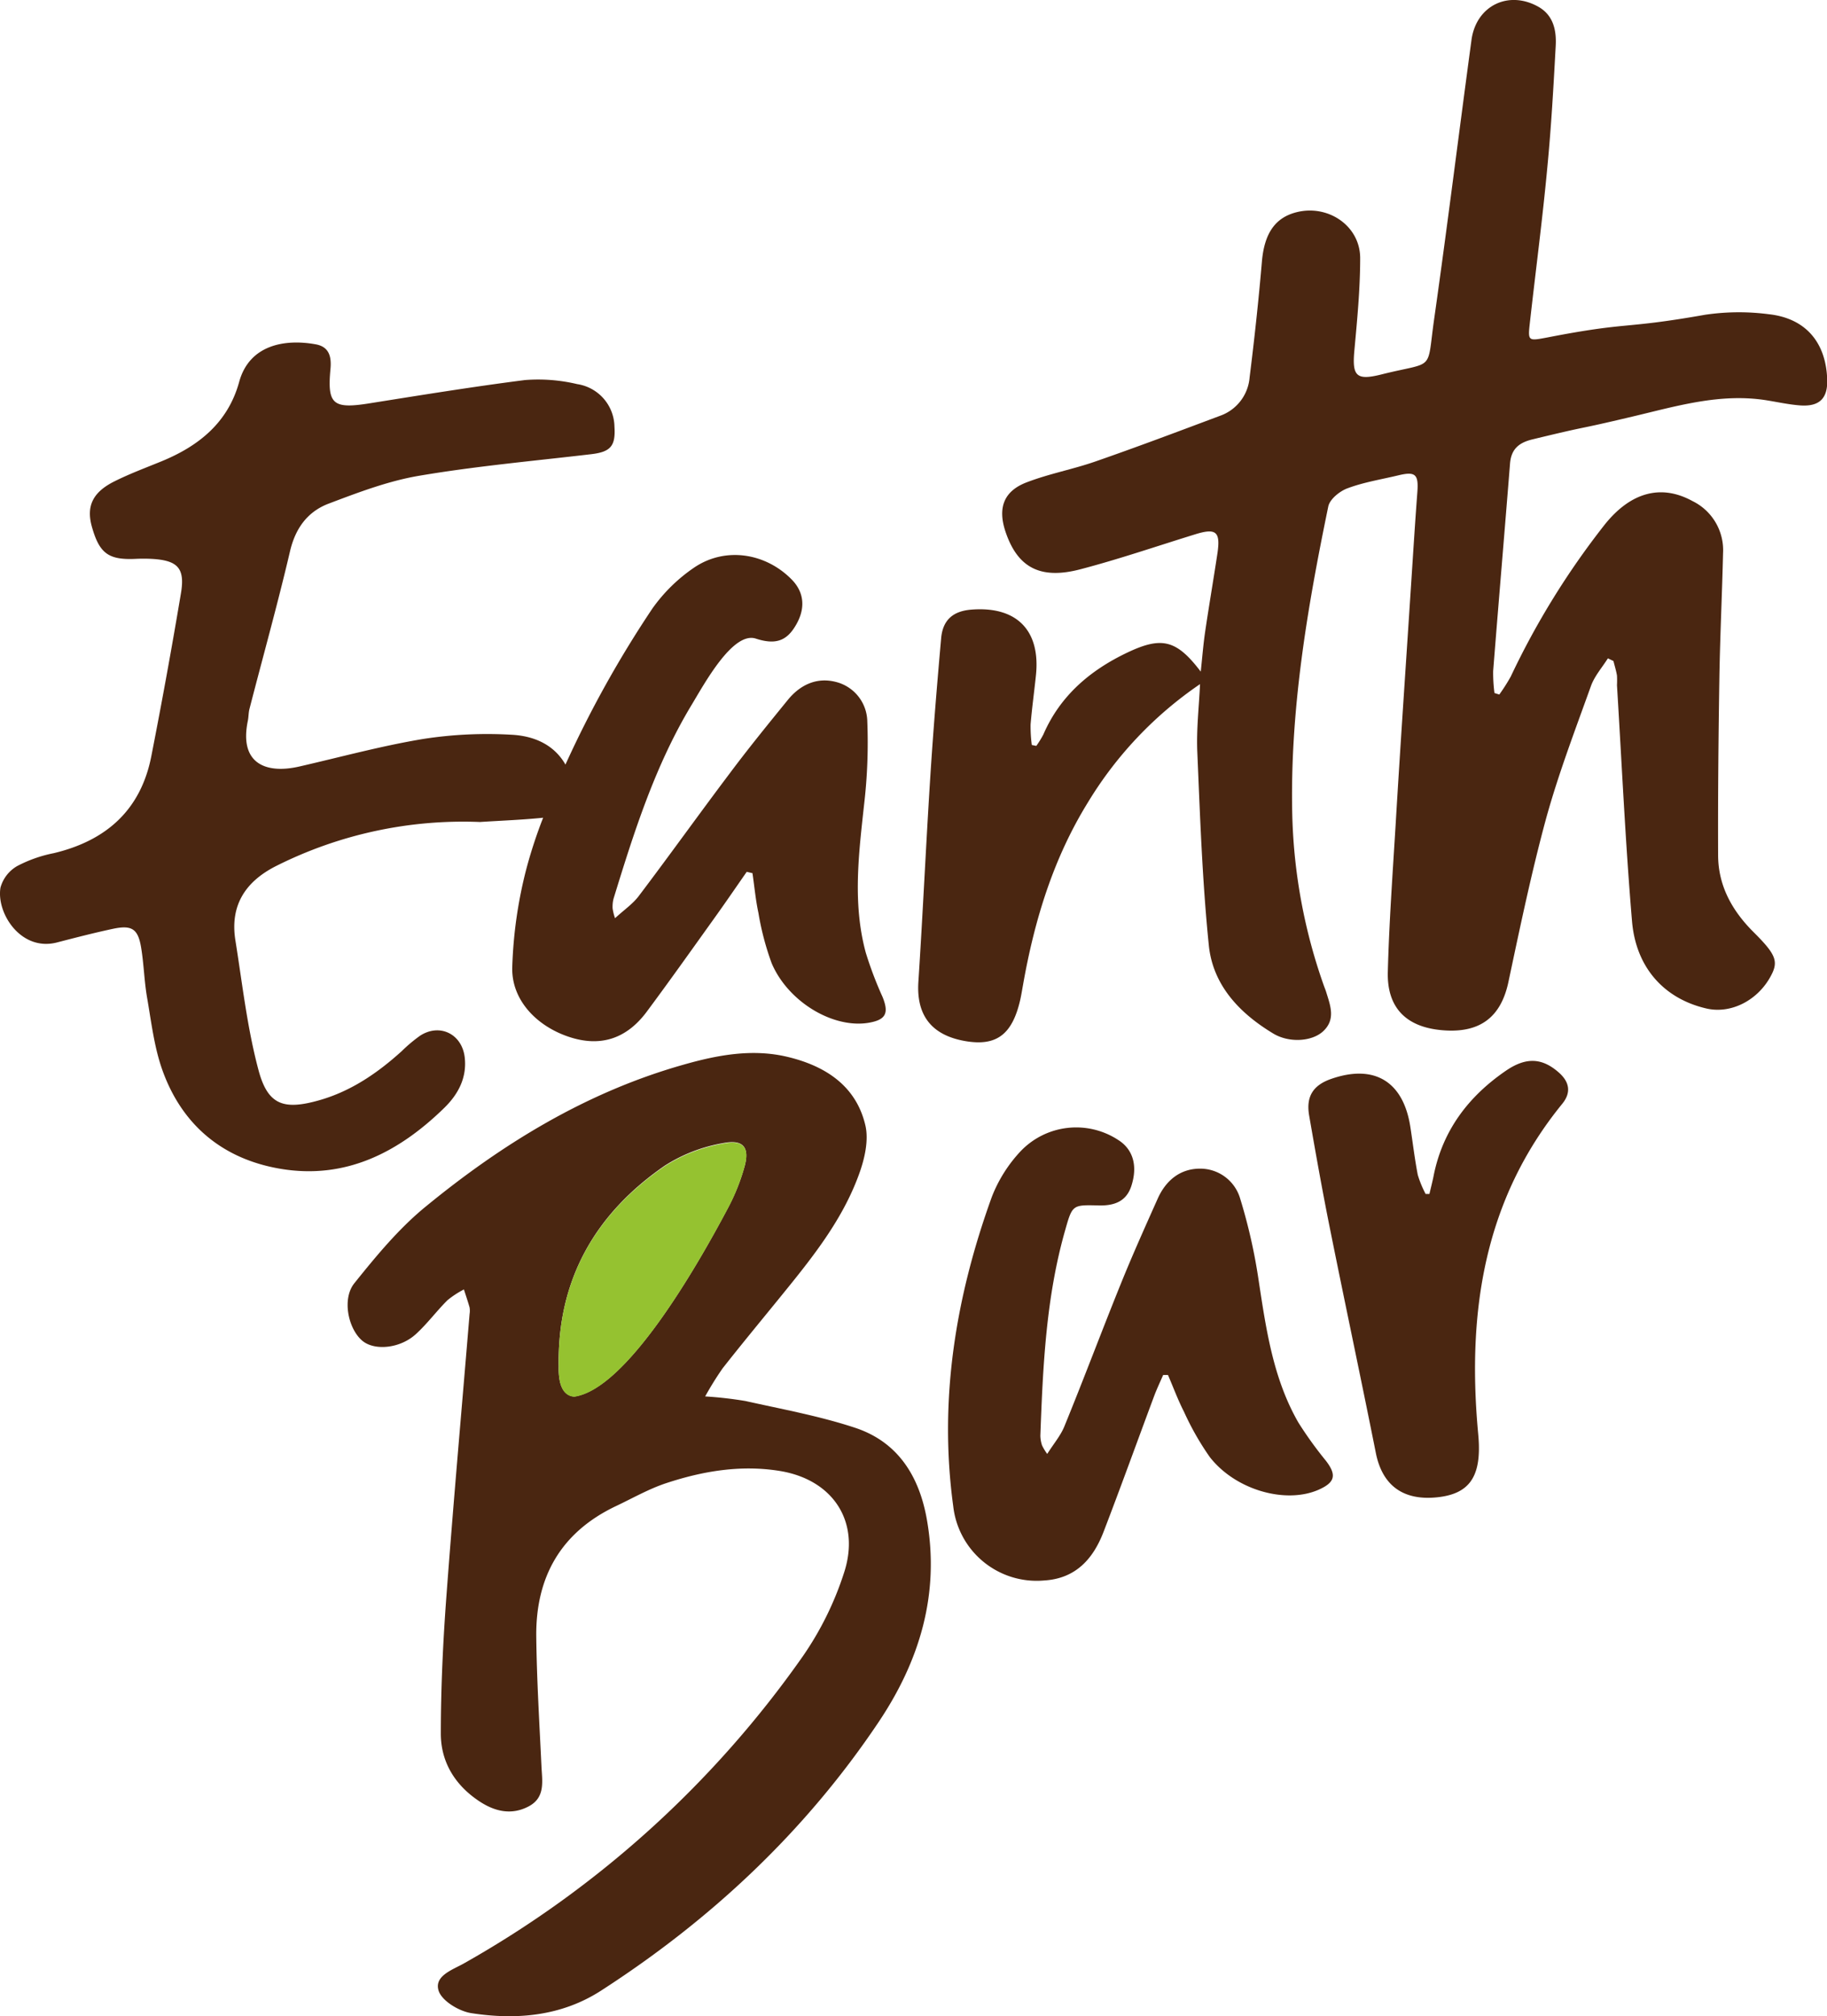 <svg xmlns="http://www.w3.org/2000/svg" width="133.37mm" height="147.15mm" viewBox="0 0 378.06 417.11"><path d="M332.72,136.19c-1.19,1.9-2.77,3.67-3.51,5.74-3.28,9.14-6.76,18.24-9.33,27.59-3,11.08-5.35,22.36-7.74,33.61-1.54,7.29-5.88,10.66-13.65,10-7.47-.62-11.51-4.61-11.31-12.09.27-10.17,1-20.33,1.62-30.49,1-16.82,2.16-33.63,3.25-50.44.4-6.09.78-12.19,1.24-18.28.28-3.7-.38-4.35-3.92-3.5s-7.15,1.42-10.52,2.68c-1.64.6-3.72,2.29-4,3.81-4.37,21.16-8,42.46-7.43,64.18a113.91,113.91,0,0,0,6.52,34.89c.15.43.33.84.47,1.28.86,2.82,2.06,5.72-.64,8.2-2.3,2.11-7,2.42-10.27.46-7-4.21-12.52-10-13.36-18.28-1.35-13.26-1.81-26.62-2.38-39.94-.21-4.72.36-9.48.56-14.08A79.19,79.19,0,0,0,225.12,166c-7.19,11.63-11.08,24.43-13.43,37.78-.18,1-.34,2-.56,3-1.64,7.22-4.9,9.69-11.32,8.61-7.07-1.2-10.22-5.37-9.77-12.27.92-14.1,1.56-28.23,2.46-42.33.61-9.59,1.4-19.17,2.25-28.74.33-3.78,2.44-5.62,6.21-5.93,9.42-.77,14.4,4.29,13.4,13.64-.35,3.37-.82,6.73-1.1,10.1a29.16,29.16,0,0,0,.25,4.26l.93.19a19.08,19.08,0,0,0,1.47-2.38c3.47-8,9.67-13.27,17.37-16.93,7.14-3.39,10.18-2.64,15.19,3.94.33-3.06.53-5.7.92-8.31.79-5.37,1.71-10.71,2.52-16.07.69-4.61-.25-5.38-4.67-4-7.9,2.44-15.73,5.13-23.72,7.22-8.36,2.18-13-.44-15.47-7.84-1.61-4.88-.36-8.34,4.4-10.16s9.58-2.69,14.27-4.33c8.64-3,17.2-6.23,25.76-9.44a9.19,9.19,0,0,0,6.1-7.94c1-8,1.86-15.92,2.54-23.9.49-5.77,2.65-9.13,7.17-10.27,6.54-1.65,13.14,2.81,13.17,9.46,0,6.41-.62,12.84-1.21,19.24-.47,5.22.43,6.15,5.57,4.87,11.38-2.86,9.32-.26,11-11.83,2.71-19.12,5.09-38.29,7.68-57.43,1-7.11,7.78-10.35,14-6.72,3,1.8,3.59,4.89,3.42,8-.45,8.35-.92,16.71-1.72,25-1,10.79-2.43,21.55-3.63,32.33-.43,3.78-.32,3.73,3.57,3,17.33-3.37,15.33-1.64,32.72-4.71A47.67,47.67,0,0,1,366,65c7.64.83,11.84,5.83,12.1,13.48.14,3.9-1.57,5.66-5.54,5.39-2.36-.17-4.69-.69-7-1.06C356,81.28,347,84,338,86.13c-13.44,3.19-7.49,1.52-20.91,4.77-2.79.68-4.38,2-4.62,5-1.14,14.31-2.36,28.61-3.49,42.92a31.74,31.74,0,0,0,.27,4.55l1,.31a37.61,37.61,0,0,0,2.37-3.72,164.26,164.26,0,0,1,19.44-31.43c5.4-6.75,11.71-8.41,18.15-4.88a11.3,11.3,0,0,1,6.34,10.8c-.2,8.6-.62,17.19-.76,25.78-.19,12.22-.31,24.44-.26,36.66,0,6.33,2.89,11.51,7.32,15.93,4.83,4.8,5.27,6.17,3.38,9.46-2.79,4.87-8.23,7.5-13.14,6.35-8.65-2-14.57-8.37-15.38-18.08-1.37-16.23-2.11-32.53-3.11-48.8a19.37,19.37,0,0,0,0-2c-.17-1-.48-2-.73-3Z" fill="#4a2611"/><path d="M182.62,206.23a76.85,76.85,0,0,1-3.47-9.16c-2.75-10.16-1.46-20.4-.34-30.65a110.22,110.22,0,0,0,.66-17.13,8.58,8.58,0,0,0-6.56-8.23c-3.95-1-7.39.64-9.93,3.79-4.07,5-8.14,10-12,15.17-6.34,8.41-12.48,17-18.82,25.37-1.23,1.62-3,2.83-4.89,4.56a10.66,10.66,0,0,1-.5-2,6.73,6.73,0,0,1,.18-2c4.25-13.85,8.63-27.65,16.18-40.15,2.64-4.37,8.52-15.23,13.27-13.69,3.85,1.25,6.15.59,8-2.31,2.34-3.63,2.15-7.12-.55-9.89-5.42-5.54-13.78-6.85-20.2-2.5a34.06,34.06,0,0,0-8.64,8.46,225.62,225.62,0,0,0-18,32.3c-2.35-4.09-6.44-5.93-11.17-6.17a86.44,86.44,0,0,0-18.19.86c-8.66,1.43-17.17,3.76-25.74,5.72-6.86,1.57-12.48-.58-10.62-9.49.16-.8.13-1.64.33-2.42C54.41,135.83,57.45,125,60,114.1c1.12-4.84,3.66-8.26,8-9.91,6.11-2.31,12.34-4.69,18.74-5.77,11.78-2,23.71-3.06,35.59-4.46,4-.47,5.08-1.66,4.82-5.7a9.07,9.07,0,0,0-7.71-8.8,35,35,0,0,0-10.81-.84C97.82,80,87.07,81.75,76.31,83.46c-7.42,1.17-8.61.16-7.93-7.09.23-2.43-.17-4.6-3-5.13-6.3-1.16-13.76,0-15.89,7.77-2.32,8.43-8.37,13.27-16.11,16.44-3.25,1.33-6.56,2.56-9.7,4.13-4.52,2.25-5.84,5.15-4.68,9.34,1.55,5.54,3.41,6.93,8.94,6.7a34.25,34.25,0,0,1,3.51,0c5.31.31,6.86,1.9,6,7.07q-2.84,16.94-6.15,33.81c-2.2,11.12-9.36,17.42-20.17,20a27.77,27.77,0,0,0-7.58,2.67A7.43,7.43,0,0,0,.1,183.62c-.89,5.25,4.18,13.23,11.62,11.37,3.87-1,7.72-2,11.61-2.83s5.21-.06,5.86,3.79c.58,3.46.65,7,1.25,10.46.88,5.06,1.47,10.27,3.19,15.05,4.1,11.4,12.58,18.35,24.42,20.34,13.5,2.27,24.49-3.43,33.9-12.62,2.82-2.76,4.69-6.17,4.22-10.39-.54-4.87-5.17-7.17-9.25-4.52a31.3,31.3,0,0,0-3.76,3.16c-5,4.53-10.46,8.28-17,10.16-7.37,2.11-10.72,1.1-12.66-6.18-2.35-8.76-3.35-17.88-4.79-26.88-1.15-7.23,2.07-12.16,8.44-15.38a86.19,86.19,0,0,1,42.17-9.1c4.36-.28,8.73-.44,13.07-.88a98.41,98.41,0,0,0-3.49,10.65,91.9,91.9,0,0,0-2.9,20.33c-.17,6.75,5.09,12.24,12,14.44,6.57,2.09,11.83.09,15.83-5.29,4.73-6.36,9.31-12.82,13.93-19.27,2.29-3.19,4.51-6.44,6.76-9.67l1.19.28c.4,2.74.65,5.51,1.23,8.22a57.74,57.74,0,0,0,2.74,10.41c3.4,8,12.69,13.52,20,12.33C183.3,211,184,209.64,182.62,206.23Z" fill="#4a2611"/><path d="M145.92,288.89a80.34,80.34,0,0,1,8.34.95c7.6,1.7,15.32,3.1,22.69,5.54,8.9,2.94,13.3,10.08,14.86,19.06,2.68,15.37-1.53,29.19-10,41.82-15.16,22.62-34.65,40.87-57.46,55.58-8.19,5.27-17.47,6.09-26.82,4.64-2.53-.39-6.05-2.5-6.76-4.61-1-3.09,2.84-4.34,5.21-5.67a214,214,0,0,0,70.12-63.51,65.55,65.55,0,0,0,8.53-17.24c3.51-10.59-2.21-19.34-13.27-21.14-8-1.3-15.84,0-23.43,2.5-3.63,1.19-7,3.13-10.49,4.78-11.36,5.4-16.61,14.65-16.47,27,.1,8.91.65,17.81,1.07,26.71.14,3.17.88,6.56-2.67,8.42s-7,1.05-10.24-1.11c-5-3.33-7.89-8.1-7.91-13.9,0-9.48.45-19,1.15-28.43,1.45-19.49,3.19-39,4.8-58.44a4.14,4.14,0,0,0,0-1.36c-.35-1.25-.78-2.48-1.17-3.72A19,19,0,0,0,92.58,269c-2.24,2.23-4.14,4.82-6.47,6.95-3.22,3-8.44,3.52-11,1.53-3-2.35-4.43-8.7-1.79-12,4.57-5.7,9.33-11.46,14.94-16,15.88-13,33.22-23.58,53.18-29.22,7-2,14.23-3.35,21.46-1.63,7.77,1.84,14.24,5.92,16.17,14.18.73,3.13-.17,7-1.33,10.16-3.57,9.83-10.16,17.83-16.67,25.84-3.86,4.74-7.76,9.46-11.54,14.27A66.89,66.89,0,0,0,145.92,288.89Zm-30.31-6.15c-.09,4.25,1.26,6.06,3.23,6.17,10.75-1.52,25.18-26.5,31.79-39a42.05,42.05,0,0,0,3.49-8.79c1-3.9-.46-5.4-4.4-4.65a32.68,32.68,0,0,0-12.19,4.7C123.18,251.08,115.28,264.76,115.61,282.74Z" fill="#4a2611"/><path d="M216.7,300.79c1.36-2.15,2.77-3.79,3.54-5.68,4-9.76,7.68-19.61,11.63-29.37,2.42-6,5.06-11.87,7.69-17.76,1.65-3.7,4.56-6.16,8.62-6.21a8.61,8.61,0,0,1,8.47,6.27,113.32,113.32,0,0,1,3.78,16.72c1.56,10.2,3,20.41,8.24,29.53a79.93,79.93,0,0,0,5.73,7.95c2.22,2.92,1.87,4.44-1.53,5.95-6.79,3-17.19.1-22.53-6.76a57.67,57.67,0,0,1-5.33-9.35c-1.26-2.46-2.22-5.08-3.32-7.62h-1c-.64,1.47-1.33,2.92-1.89,4.42-3.48,9.34-6.86,18.71-10.43,28-2.16,5.63-5.78,9.71-12.34,10.09a17.37,17.37,0,0,1-18.78-15.39c-3-22,.5-43.28,8-64a29.38,29.38,0,0,1,5.92-9.39,15.88,15.88,0,0,1,20.23-2.35c3.05,1.93,4,5.27,2.79,9.25-1,3.48-3.62,4.37-6.83,4.29-5.39-.13-5.45-.16-6.91,5-4,13.93-4.64,28.28-5.17,42.64a6.76,6.76,0,0,0,.35,2A11.31,11.31,0,0,0,216.7,300.79Z" fill="#4a2611"/><path d="M295.79,247c.29-1.25.62-2.5.87-3.76,1.87-9.43,7.26-16.47,15-21.76,4.24-2.89,7.52-2.55,10.85.35,2.3,2,2.65,4.21.76,6.53-16.15,19.8-19.62,42.86-17.47,67.4.09,1,.19,2,.22,3,.23,7.11-2.31,10.34-8.62,11-7.1.74-11.37-2.5-12.7-9.18-3.09-15.51-6.4-31-9.51-46.49-1.56-7.75-2.94-15.53-4.29-23.32-.68-3.94.83-6.27,4.56-7.57,8.91-3.1,14.9.5,16.37,9.86.52,3.34.91,6.71,1.55,10A22,22,0,0,0,295,247Z" fill="#4a2611"/><path d="M154.12,241.17a42.57,42.57,0,0,1-3.48,8.79c-6.62,12.45-21,37.42-31.79,39-2-.11-3.33-1.92-3.24-6.17-.33-18,7.57-31.66,21.92-41.52a32.68,32.68,0,0,1,12.19-4.7C153.66,235.77,155.16,237.27,154.12,241.17Z" fill="#95c230"/></svg>
